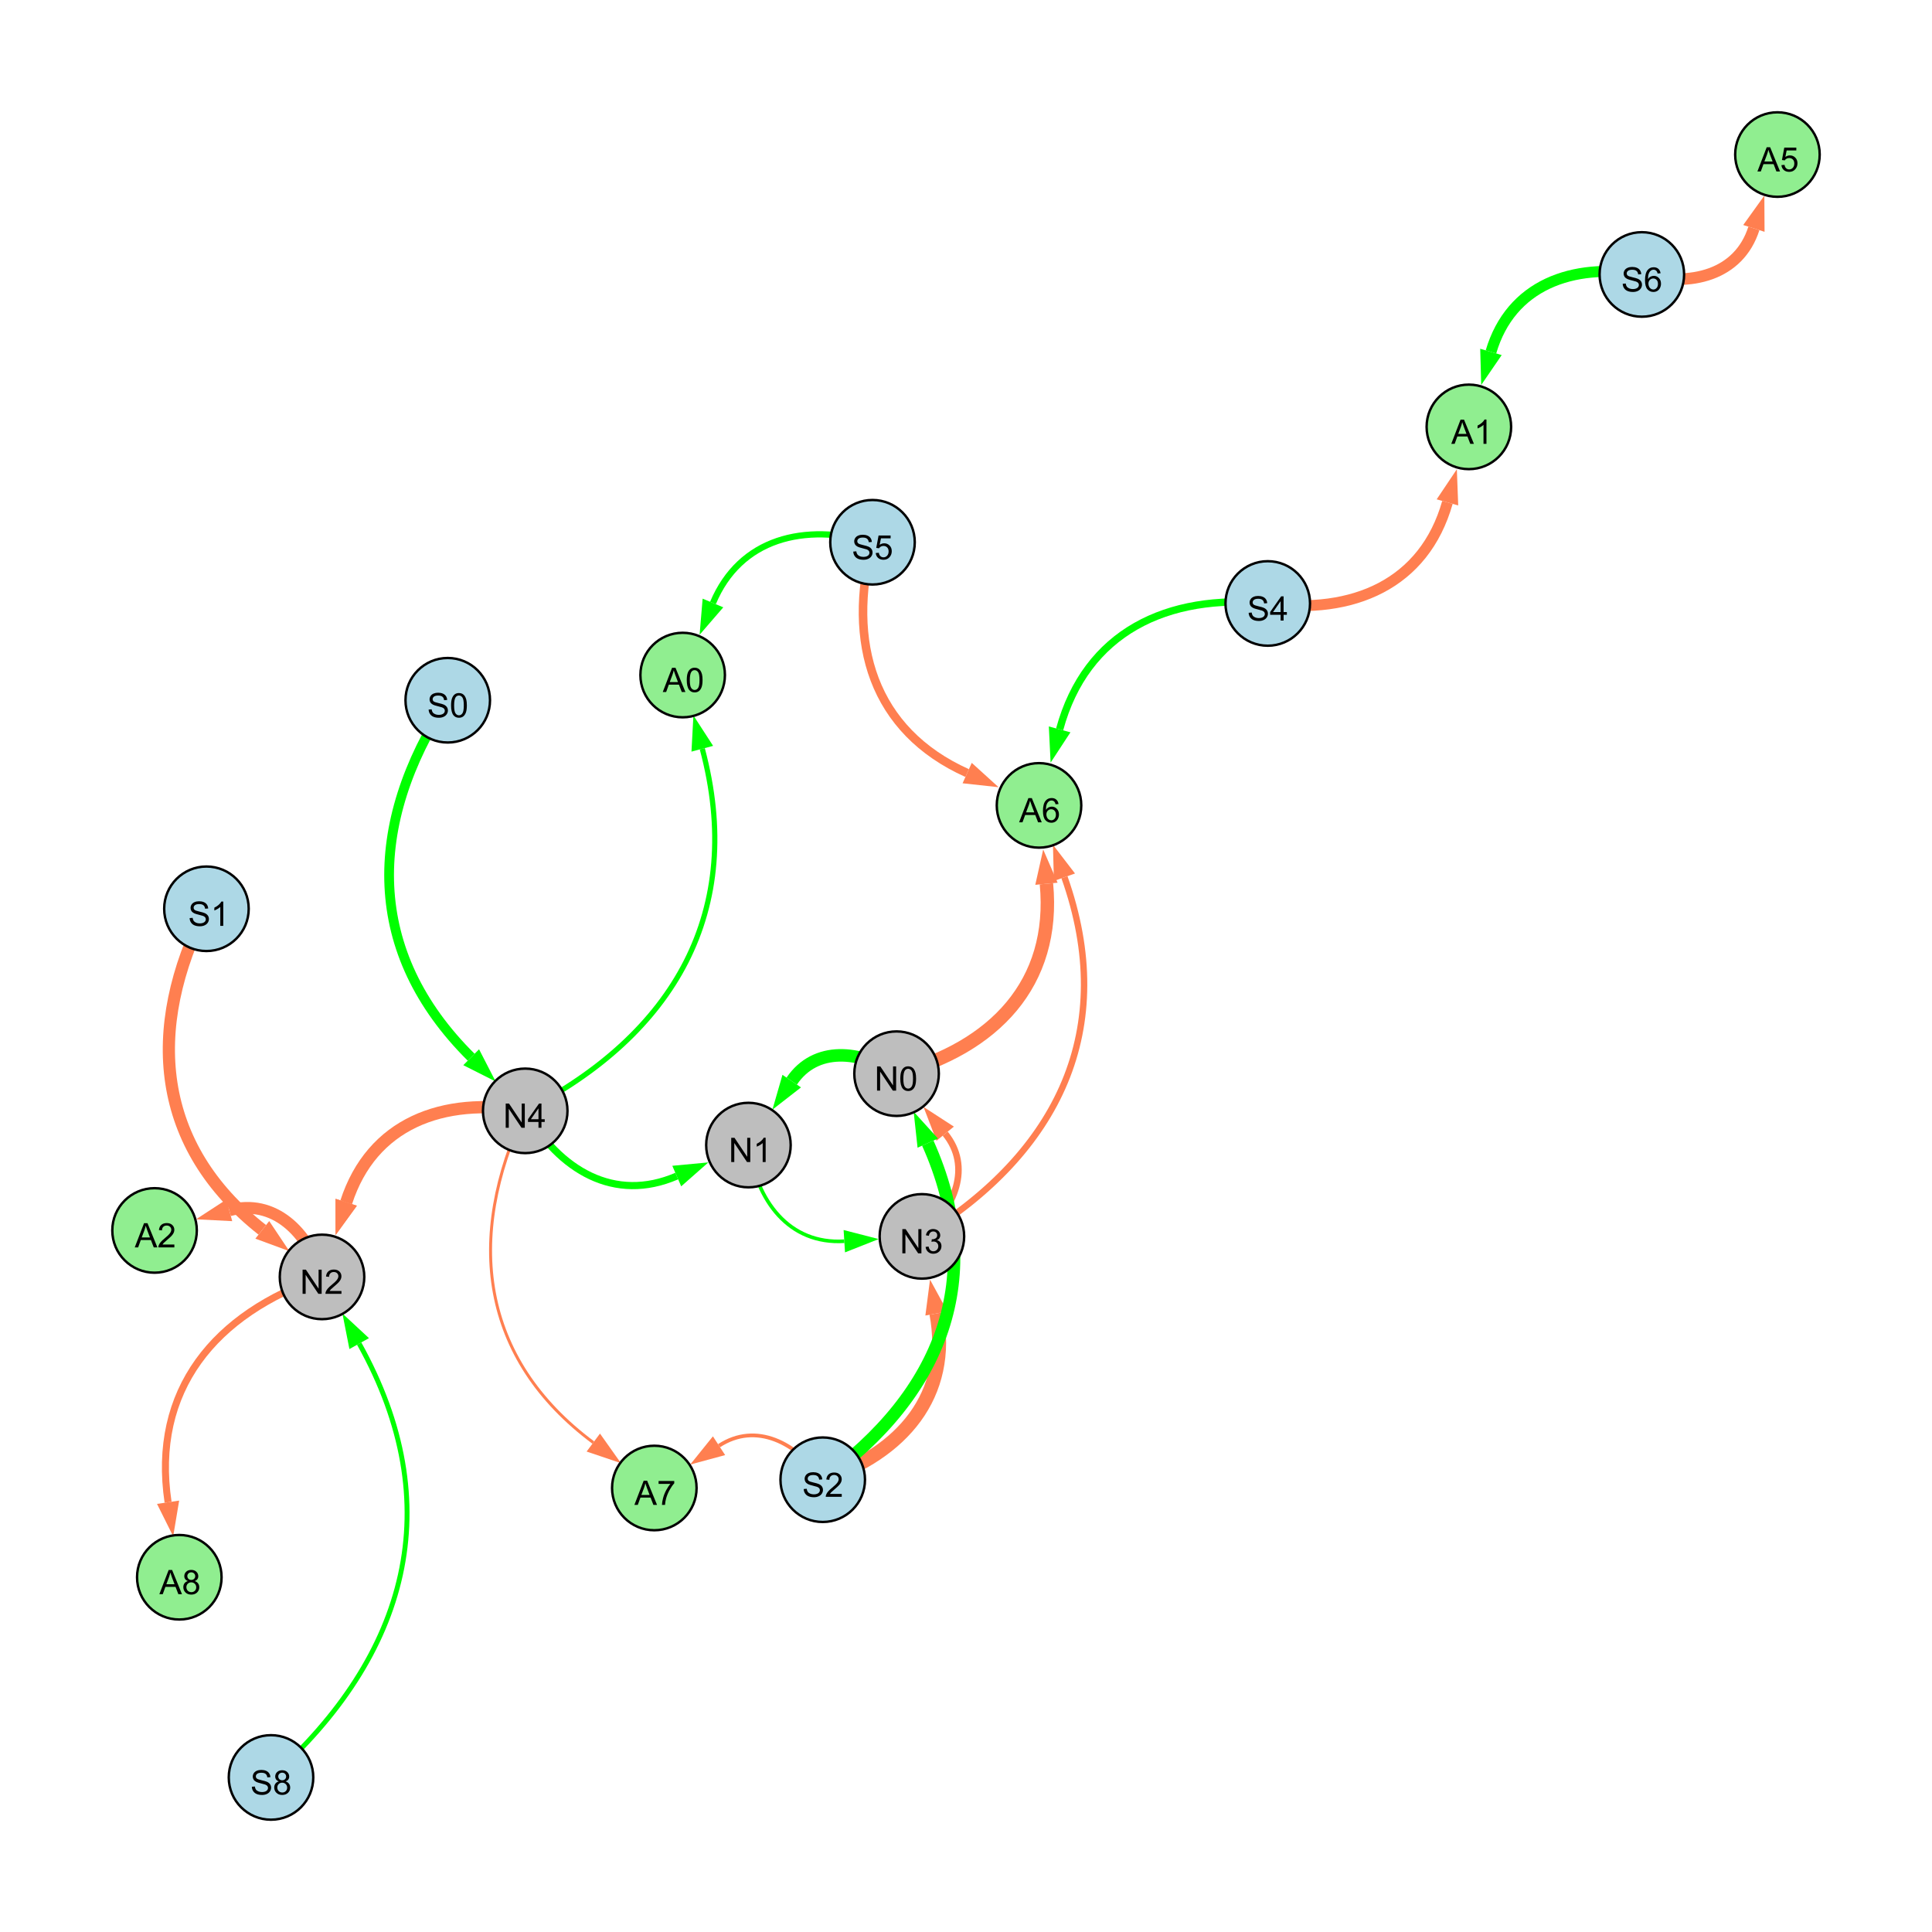 <?xml version="1.0" encoding="UTF-8"?>
<svg xmlns="http://www.w3.org/2000/svg" xmlns:xlink="http://www.w3.org/1999/xlink" width="800" height="800" viewBox="0 0 800 800">
<defs>
<g>
<g id="glyph-0-0">
<path d="M 0.629 -3.219 L 1.879 -3.328 C 1.938 -2.828 2.078 -2.418 2.293 -2.094 C 2.512 -1.773 2.848 -1.516 3.301 -1.316 C 3.758 -1.117 4.27 -1.02 4.84 -1.02 C 5.344 -1.02 5.793 -1.094 6.18 -1.242 C 6.566 -1.395 6.855 -1.602 7.043 -1.863 C 7.234 -2.125 7.328 -2.41 7.328 -2.719 C 7.328 -3.035 7.238 -3.309 7.055 -3.543 C 6.871 -3.777 6.57 -3.977 6.152 -4.137 C 5.883 -4.242 5.289 -4.402 4.367 -4.625 C 3.449 -4.844 2.805 -5.055 2.434 -5.25 C 1.953 -5.5 1.598 -5.812 1.363 -6.184 C 1.129 -6.555 1.012 -6.969 1.012 -7.43 C 1.012 -7.938 1.156 -8.41 1.441 -8.848 C 1.73 -9.289 2.148 -9.621 2.699 -9.852 C 3.25 -10.078 3.863 -10.191 4.539 -10.191 C 5.281 -10.191 5.938 -10.074 6.504 -9.832 C 7.07 -9.594 7.508 -9.242 7.812 -8.777 C 8.117 -8.312 8.281 -7.785 8.305 -7.199 L 7.035 -7.102 C 6.965 -7.734 6.734 -8.215 6.34 -8.539 C 5.945 -8.863 5.363 -9.023 4.594 -9.023 C 3.793 -9.023 3.207 -8.875 2.84 -8.582 C 2.473 -8.289 2.289 -7.934 2.289 -7.52 C 2.289 -7.16 2.422 -6.863 2.68 -6.633 C 2.934 -6.398 3.602 -6.16 4.68 -5.918 C 5.758 -5.672 6.496 -5.461 6.898 -5.277 C 7.48 -5.008 7.91 -4.668 8.188 -4.254 C 8.469 -3.844 8.605 -3.367 8.605 -2.828 C 8.605 -2.297 8.453 -1.793 8.148 -1.324 C 7.844 -0.852 7.406 -0.484 6.832 -0.223 C 6.262 0.039 5.617 0.172 4.902 0.172 C 3.996 0.172 3.234 0.039 2.621 -0.227 C 2.008 -0.488 1.527 -0.887 1.18 -1.418 C 0.832 -1.949 0.648 -2.551 0.629 -3.219 Z M 0.629 -3.219 "/>
</g>
<g id="glyph-0-1">
<path d="M 2.477 -5.434 C 1.965 -5.621 1.586 -5.887 1.34 -6.234 C 1.094 -6.582 0.969 -6.996 0.969 -7.477 C 0.969 -8.207 1.234 -8.82 1.758 -9.316 C 2.281 -9.812 2.977 -10.062 3.848 -10.062 C 4.723 -10.062 5.43 -9.809 5.961 -9.301 C 6.492 -8.793 6.762 -8.172 6.762 -7.445 C 6.762 -6.98 6.641 -6.574 6.395 -6.23 C 6.152 -5.887 5.781 -5.621 5.285 -5.434 C 5.898 -5.234 6.367 -4.91 6.688 -4.465 C 7.012 -4.016 7.172 -3.484 7.172 -2.863 C 7.172 -2.008 6.867 -1.289 6.262 -0.703 C 5.656 -0.121 4.859 0.172 3.867 0.172 C 2.879 0.172 2.082 -0.121 1.477 -0.707 C 0.871 -1.293 0.566 -2.023 0.566 -2.898 C 0.566 -3.551 0.734 -4.098 1.062 -4.535 C 1.395 -4.977 1.863 -5.273 2.477 -5.434 M 2.227 -7.52 C 2.227 -7.047 2.383 -6.656 2.688 -6.359 C 2.992 -6.055 3.387 -5.906 3.875 -5.906 C 4.352 -5.906 4.738 -6.055 5.043 -6.355 C 5.344 -6.652 5.496 -7.02 5.496 -7.453 C 5.496 -7.902 5.34 -8.281 5.027 -8.59 C 4.715 -8.898 4.328 -9.051 3.863 -9.051 C 3.395 -9.051 3.004 -8.898 2.695 -8.602 C 2.383 -8.297 2.227 -7.938 2.227 -7.52 M 1.832 -2.891 C 1.832 -2.539 1.914 -2.203 2.082 -1.875 C 2.246 -1.547 2.496 -1.289 2.824 -1.109 C 3.152 -0.93 3.504 -0.84 3.883 -0.84 C 4.469 -0.84 4.957 -1.031 5.34 -1.406 C 5.723 -1.785 5.914 -2.266 5.914 -2.852 C 5.914 -3.441 5.715 -3.934 5.32 -4.32 C 4.926 -4.707 4.434 -4.902 3.844 -4.902 C 3.262 -4.902 2.785 -4.711 2.402 -4.328 C 2.023 -3.945 1.832 -3.465 1.832 -2.891 Z M 1.832 -2.891 "/>
</g>
<g id="glyph-0-2">
<path d="M 1.066 0 L 1.066 -10.023 L 2.426 -10.023 L 7.691 -2.152 L 7.691 -10.023 L 8.961 -10.023 L 8.961 0 L 7.602 0 L 2.336 -7.875 L 2.336 0 Z M 1.066 0 "/>
</g>
<g id="glyph-0-3">
<path d="M 7.047 -1.184 L 7.047 0 L 0.422 0 C 0.414 -0.297 0.461 -0.582 0.566 -0.855 C 0.734 -1.305 1.008 -1.75 1.379 -2.188 C 1.75 -2.625 2.285 -3.133 2.988 -3.703 C 4.078 -4.598 4.812 -5.305 5.195 -5.828 C 5.578 -6.348 5.77 -6.844 5.77 -7.309 C 5.77 -7.797 5.594 -8.207 5.246 -8.543 C 4.898 -8.875 4.445 -9.043 3.883 -9.043 C 3.289 -9.043 2.816 -8.867 2.461 -8.512 C 2.105 -8.156 1.926 -7.664 1.922 -7.035 L 0.656 -7.164 C 0.742 -8.109 1.07 -8.828 1.633 -9.32 C 2.199 -9.816 2.957 -10.062 3.91 -10.062 C 4.871 -10.062 5.633 -9.797 6.195 -9.262 C 6.754 -8.73 7.035 -8.07 7.035 -7.281 C 7.035 -6.879 6.953 -6.484 6.789 -6.098 C 6.625 -5.711 6.352 -5.301 5.973 -4.875 C 5.59 -4.445 4.957 -3.859 4.074 -3.109 C 3.336 -2.492 2.863 -2.07 2.652 -1.848 C 2.441 -1.629 2.27 -1.406 2.133 -1.184 Z M 7.047 -1.184 "/>
</g>
<g id="glyph-0-4">
<path d="M 5.215 0 L 3.984 0 L 3.984 -7.84 C 3.688 -7.559 3.301 -7.277 2.82 -6.992 C 2.34 -6.711 1.906 -6.5 1.523 -6.359 L 1.523 -7.547 C 2.211 -7.871 2.812 -8.262 3.328 -8.723 C 3.844 -9.184 4.207 -9.629 4.422 -10.062 L 5.215 -10.062 Z M 5.215 0 "/>
</g>
<g id="glyph-0-5">
<path d="M 0.586 -2.645 L 1.82 -2.809 C 1.961 -2.113 2.199 -1.609 2.539 -1.301 C 2.879 -0.996 3.293 -0.84 3.781 -0.84 C 4.359 -0.84 4.848 -1.043 5.246 -1.441 C 5.645 -1.844 5.844 -2.34 5.844 -2.934 C 5.844 -3.496 5.66 -3.965 5.289 -4.332 C 4.922 -4.699 4.453 -4.883 3.883 -4.883 C 3.648 -4.883 3.359 -4.836 3.016 -4.742 L 3.152 -5.824 C 3.234 -5.816 3.301 -5.812 3.352 -5.812 C 3.875 -5.812 4.344 -5.945 4.766 -6.219 C 5.184 -6.492 5.395 -6.914 5.395 -7.484 C 5.395 -7.938 5.242 -8.309 4.938 -8.605 C 4.629 -8.902 4.234 -9.051 3.754 -9.051 C 3.273 -9.051 2.875 -8.898 2.555 -8.602 C 2.238 -8.297 2.031 -7.848 1.941 -7.246 L 0.711 -7.465 C 0.859 -8.289 1.203 -8.93 1.734 -9.383 C 2.27 -9.836 2.934 -10.062 3.727 -10.062 C 4.273 -10.062 4.777 -9.945 5.234 -9.711 C 5.695 -9.477 6.047 -9.156 6.293 -8.75 C 6.535 -8.344 6.656 -7.914 6.656 -7.457 C 6.656 -7.023 6.543 -6.629 6.309 -6.273 C 6.078 -5.918 5.734 -5.637 5.277 -5.43 C 5.871 -5.289 6.328 -5.008 6.656 -4.578 C 6.984 -4.145 7.148 -3.605 7.148 -2.961 C 7.148 -2.086 6.832 -1.344 6.195 -0.734 C 5.555 -0.125 4.75 0.18 3.773 0.18 C 2.895 0.18 2.164 -0.086 1.582 -0.609 C 1 -1.133 0.672 -1.812 0.586 -2.645 Z M 0.586 -2.645 "/>
</g>
<g id="glyph-0-6">
<path d="M 0.582 -4.941 C 0.582 -6.129 0.703 -7.082 0.945 -7.805 C 1.191 -8.527 1.555 -9.082 2.035 -9.477 C 2.516 -9.867 3.121 -10.062 3.848 -10.062 C 4.387 -10.062 4.859 -9.953 5.266 -9.738 C 5.668 -9.52 6.004 -9.211 6.27 -8.801 C 6.531 -8.395 6.738 -7.898 6.891 -7.312 C 7.039 -6.727 7.117 -5.938 7.117 -4.941 C 7.117 -3.766 6.996 -2.816 6.754 -2.094 C 6.512 -1.371 6.152 -0.816 5.672 -0.422 C 5.191 -0.027 4.582 0.172 3.848 0.172 C 2.883 0.172 2.125 -0.176 1.57 -0.867 C 0.91 -1.703 0.582 -3.059 0.582 -4.941 M 1.844 -4.941 C 1.844 -3.297 2.039 -2.203 2.422 -1.656 C 2.809 -1.113 3.285 -0.84 3.848 -0.84 C 4.414 -0.84 4.891 -1.113 5.273 -1.66 C 5.66 -2.207 5.852 -3.301 5.852 -4.941 C 5.852 -6.594 5.66 -7.688 5.273 -8.23 C 4.891 -8.773 4.41 -9.043 3.836 -9.043 C 3.27 -9.043 2.82 -8.805 2.48 -8.328 C 2.059 -7.715 1.844 -6.586 1.844 -4.941 Z M 1.844 -4.941 "/>
</g>
<g id="glyph-0-7">
<path d="M 4.523 0 L 4.523 -2.398 L 0.18 -2.398 L 0.18 -3.527 L 4.75 -10.023 L 5.758 -10.023 L 5.758 -3.527 L 7.109 -3.527 L 7.109 -2.398 L 5.758 -2.398 L 5.758 0 L 4.523 0 M 4.523 -3.527 L 4.523 -8.047 L 1.387 -3.527 Z M 4.523 -3.527 "/>
</g>
<g id="glyph-0-8">
<path d="M -0.02 0 L 3.828 -10.023 L 5.258 -10.023 L 9.359 0 L 7.848 0 L 6.68 -3.035 L 2.488 -3.035 L 1.387 0 L -0.02 0 M 2.871 -4.117 L 6.27 -4.117 L 5.223 -6.891 C 4.902 -7.734 4.668 -8.426 4.512 -8.969 C 4.383 -8.328 4.203 -7.688 3.973 -7.055 Z M 2.871 -4.117 "/>
</g>
<g id="glyph-0-9">
<path d="M 6.965 -7.566 L 5.742 -7.473 C 5.633 -7.953 5.477 -8.305 5.277 -8.523 C 4.945 -8.875 4.535 -9.051 4.047 -9.051 C 3.656 -9.051 3.312 -8.941 3.016 -8.723 C 2.629 -8.441 2.32 -8.027 2.098 -7.484 C 1.875 -6.941 1.758 -6.172 1.75 -5.168 C 2.047 -5.617 2.41 -5.953 2.836 -6.172 C 3.266 -6.391 3.715 -6.5 4.184 -6.5 C 5.004 -6.5 5.703 -6.199 6.277 -5.594 C 6.855 -4.992 7.145 -4.211 7.145 -3.254 C 7.145 -2.625 7.008 -2.039 6.738 -1.5 C 6.465 -0.961 6.094 -0.547 5.617 -0.258 C 5.145 0.027 4.609 0.172 4.008 0.172 C 2.98 0.172 2.145 -0.207 1.496 -0.961 C 0.852 -1.715 0.527 -2.957 0.527 -4.688 C 0.527 -6.625 0.883 -8.035 1.602 -8.914 C 2.223 -9.68 3.066 -10.062 4.121 -10.062 C 4.91 -10.062 5.555 -9.84 6.059 -9.398 C 6.562 -8.957 6.867 -8.348 6.965 -7.566 M 1.941 -3.246 C 1.941 -2.824 2.031 -2.418 2.211 -2.031 C 2.391 -1.645 2.645 -1.348 2.969 -1.145 C 3.289 -0.941 3.629 -0.84 3.984 -0.84 C 4.504 -0.84 4.953 -1.051 5.324 -1.469 C 5.699 -1.891 5.887 -2.457 5.887 -3.18 C 5.887 -3.871 5.699 -4.418 5.332 -4.816 C 4.961 -5.215 4.5 -5.414 3.938 -5.414 C 3.383 -5.414 2.91 -5.215 2.523 -4.816 C 2.137 -4.418 1.941 -3.895 1.941 -3.246 Z M 1.941 -3.246 "/>
</g>
<g id="glyph-0-10">
<path d="M 0.582 -2.625 L 1.875 -2.734 C 1.969 -2.105 2.191 -1.633 2.539 -1.316 C 2.887 -1 3.309 -0.84 3.801 -0.84 C 4.395 -0.84 4.895 -1.062 5.305 -1.512 C 5.715 -1.957 5.922 -2.551 5.922 -3.289 C 5.922 -3.988 5.723 -4.543 5.328 -4.949 C 4.934 -5.355 4.418 -5.559 3.781 -5.559 C 3.383 -5.559 3.027 -5.469 2.707 -5.289 C 2.387 -5.109 2.137 -4.875 1.953 -4.586 L 0.801 -4.738 L 1.77 -9.883 L 6.754 -9.883 L 6.754 -8.711 L 2.754 -8.711 L 2.215 -6.016 C 2.816 -6.434 3.449 -6.645 4.109 -6.645 C 4.984 -6.645 5.723 -6.34 6.324 -5.734 C 6.926 -5.129 7.227 -4.352 7.227 -3.398 C 7.227 -2.492 6.961 -1.707 6.434 -1.047 C 5.789 -0.234 4.914 0.172 3.801 0.172 C 2.891 0.172 2.145 -0.086 1.57 -0.594 C 0.992 -1.105 0.664 -1.781 0.582 -2.625 Z M 0.582 -2.625 "/>
</g>
<g id="glyph-0-11">
<path d="M 0.664 -8.711 L 0.664 -9.891 L 7.148 -9.891 L 7.148 -8.934 C 6.512 -8.254 5.879 -7.352 5.254 -6.227 C 4.625 -5.102 4.141 -3.945 3.801 -2.754 C 3.555 -1.918 3.398 -0.996 3.328 0 L 2.062 0 C 2.078 -0.789 2.234 -1.742 2.531 -2.859 C 2.824 -3.973 3.25 -5.051 3.805 -6.086 C 4.359 -7.125 4.945 -8 5.57 -8.711 Z M 0.664 -8.711 "/>
</g>
</g>
</defs>
<rect x="-80" y="-80" width="960" height="960" fill="rgb(100%, 100%, 100%)" fill-opacity="1"/>
<path fill="none" stroke-width="2.026" stroke-linecap="butt" stroke-linejoin="miter" stroke="rgb(0%, 100%, 0%)" stroke-opacity="1" stroke-miterlimit="10" d="M 112.223 736 C 169.305 685.246 185.832 622.938 148.73 556.355 "/>
<path fill-rule="nonzero" fill="rgb(0%, 100%, 0%)" fill-opacity="1" d="M 141.789 543.895 L 152.781 554.098 L 144.684 558.613 L 141.789 543.895 "/>
<path fill="none" stroke-width="1.491" stroke-linecap="butt" stroke-linejoin="miter" stroke="rgb(0%, 100%, 0%)" stroke-opacity="1" stroke-miterlimit="10" d="M 309.91 474.148 C 313.195 497.344 326.723 515.379 349.613 513.957 "/>
<path fill-rule="nonzero" fill="rgb(0%, 100%, 0%)" fill-opacity="1" d="M 363.852 513.07 L 349.902 518.582 L 349.324 509.328 L 363.852 513.07 "/>
<path fill="none" stroke-width="5.05" stroke-linecap="butt" stroke-linejoin="miter" stroke="rgb(100%, 49.804%, 31.373%)" stroke-opacity="1" stroke-miterlimit="10" d="M 85.484 376.305 C 59.953 426.402 64.609 474.598 108.609 509.258 "/>
<path fill-rule="nonzero" fill="rgb(100%, 49.804%, 31.373%)" fill-opacity="1" d="M 119.816 518.086 L 105.742 512.898 L 111.477 505.617 L 119.816 518.086 "/>
<path fill="none" stroke-width="5.776" stroke-linecap="butt" stroke-linejoin="miter" stroke="rgb(100%, 49.804%, 31.373%)" stroke-opacity="1" stroke-miterlimit="10" d="M 340.676 612.719 C 373.57 601.535 394.074 577.688 387.73 543.883 "/>
<path fill-rule="nonzero" fill="rgb(100%, 49.804%, 31.373%)" fill-opacity="1" d="M 385.102 529.859 L 392.285 543.027 L 383.176 544.734 L 385.102 529.859 "/>
<path fill="none" stroke-width="4.035" stroke-linecap="butt" stroke-linejoin="miter" stroke="rgb(0%, 100%, 0%)" stroke-opacity="1" stroke-miterlimit="10" d="M 185.402 289.957 C 151.68 341.656 151.426 394.445 195.102 437.777 "/>
<path fill-rule="nonzero" fill="rgb(0%, 100%, 0%)" fill-opacity="1" d="M 205.23 447.824 L 191.84 441.066 L 198.367 434.484 L 205.23 447.824 "/>
<path fill="none" stroke-width="2.961" stroke-linecap="butt" stroke-linejoin="miter" stroke="rgb(0%, 100%, 0%)" stroke-opacity="1" stroke-miterlimit="10" d="M 217.484 459.98 C 231.648 484.668 254.484 498.113 280.227 486.984 "/>
<path fill-rule="nonzero" fill="rgb(0%, 100%, 0%)" fill-opacity="1" d="M 293.32 481.324 L 282.066 491.238 L 278.387 482.73 L 293.32 481.324 "/>
<path fill="none" stroke-width="2.689" stroke-linecap="butt" stroke-linejoin="miter" stroke="rgb(100%, 49.804%, 31.373%)" stroke-opacity="1" stroke-miterlimit="10" d="M 217.484 459.98 C 183.309 454.07 153.938 465.176 143.355 497.84 "/>
<path fill-rule="nonzero" fill="rgb(100%, 49.804%, 31.373%)" fill-opacity="1" d="M 138.957 511.41 L 138.945 496.41 L 147.766 499.27 L 138.957 511.41 "/>
<path fill="none" stroke-width="2.696" stroke-linecap="butt" stroke-linejoin="miter" stroke="rgb(100%, 49.804%, 31.373%)" stroke-opacity="1" stroke-miterlimit="10" d="M 381.742 511.957 C 395.59 500.191 402.445 483.066 391.387 469.43 "/>
<path fill-rule="nonzero" fill="rgb(100%, 49.804%, 31.373%)" fill-opacity="1" d="M 382.402 458.348 L 394.988 466.508 L 387.789 472.348 L 382.402 458.348 "/>
<path fill="none" stroke-width="5.07" stroke-linecap="butt" stroke-linejoin="miter" stroke="rgb(100%, 49.804%, 31.373%)" stroke-opacity="1" stroke-miterlimit="10" d="M 217.484 459.98 C 183.309 454.07 153.938 465.176 143.355 497.84 "/>
<path fill-rule="nonzero" fill="rgb(100%, 49.804%, 31.373%)" fill-opacity="1" d="M 138.957 511.41 L 138.945 496.41 L 147.766 499.27 L 138.957 511.41 "/>
<path fill="none" stroke-width="5.183" stroke-linecap="butt" stroke-linejoin="miter" stroke="rgb(0%, 100%, 0%)" stroke-opacity="1" stroke-miterlimit="10" d="M 371.25 444.586 C 356.008 434.762 337.656 433.164 327.836 447.668 "/>
<path fill-rule="nonzero" fill="rgb(0%, 100%, 0%)" fill-opacity="1" d="M 319.84 459.484 L 324 445.07 L 331.676 450.27 L 319.84 459.484 "/>
<path fill="none" stroke-width="5.17" stroke-linecap="butt" stroke-linejoin="miter" stroke="rgb(0%, 100%, 0%)" stroke-opacity="1" stroke-miterlimit="10" d="M 340.676 612.719 C 390.02 577.133 409.035 528.641 384.172 473.336 "/>
<path fill-rule="nonzero" fill="rgb(0%, 100%, 0%)" fill-opacity="1" d="M 378.324 460.324 L 388.398 471.438 L 379.945 475.238 L 378.324 460.324 "/>
<path fill="none" stroke-width="3.041" stroke-linecap="butt" stroke-linejoin="miter" stroke="rgb(0%, 100%, 0%)" stroke-opacity="1" stroke-miterlimit="10" d="M 524.953 249.879 C 483.188 245.715 449.68 261.801 438.77 302.023 "/>
<path fill-rule="nonzero" fill="rgb(0%, 100%, 0%)" fill-opacity="1" d="M 435.035 315.793 L 434.297 300.809 L 443.242 303.238 L 435.035 315.793 "/>
<path fill="none" stroke-width="4.492" stroke-linecap="butt" stroke-linejoin="miter" stroke="rgb(100%, 49.804%, 31.373%)" stroke-opacity="1" stroke-miterlimit="10" d="M 524.953 249.879 C 560.219 254.531 589.742 241.918 599.355 208.027 "/>
<path fill-rule="nonzero" fill="rgb(100%, 49.804%, 31.373%)" fill-opacity="1" d="M 603.25 194.305 L 603.816 209.293 L 594.898 206.762 L 603.25 194.305 "/>
<path fill="none" stroke-width="3.544" stroke-linecap="butt" stroke-linejoin="miter" stroke="rgb(100%, 49.804%, 31.373%)" stroke-opacity="1" stroke-miterlimit="10" d="M 361.289 224.535 C 350.461 266.191 361.488 302.578 400.484 320.113 "/>
<path fill-rule="nonzero" fill="rgb(100%, 49.804%, 31.373%)" fill-opacity="1" d="M 413.496 325.965 L 398.582 324.34 L 402.383 315.887 L 413.496 325.965 "/>
<path fill="none" stroke-width="2.155" stroke-linecap="butt" stroke-linejoin="miter" stroke="rgb(0%, 100%, 0%)" stroke-opacity="1" stroke-miterlimit="10" d="M 217.484 459.98 C 279.41 428.328 308.656 377.066 290.801 310.035 "/>
<path fill-rule="nonzero" fill="rgb(0%, 100%, 0%)" fill-opacity="1" d="M 287.129 296.25 L 295.281 308.844 L 286.324 311.23 L 287.129 296.25 "/>
<path fill="none" stroke-width="1.221" stroke-linecap="butt" stroke-linejoin="miter" stroke="rgb(100%, 49.804%, 31.373%)" stroke-opacity="1" stroke-miterlimit="10" d="M 217.484 459.98 C 192.543 512.812 198.988 562.562 245.672 597.332 "/>
<path fill-rule="nonzero" fill="rgb(100%, 49.804%, 31.373%)" fill-opacity="1" d="M 257.113 605.852 L 242.906 601.051 L 248.441 593.613 L 257.113 605.852 "/>
<path fill="none" stroke-width="2.658" stroke-linecap="butt" stroke-linejoin="miter" stroke="rgb(100%, 49.804%, 31.373%)" stroke-opacity="1" stroke-miterlimit="10" d="M 381.742 511.957 C 438.594 477.141 462.953 425.91 440.766 363.242 "/>
<path fill-rule="nonzero" fill="rgb(100%, 49.804%, 31.373%)" fill-opacity="1" d="M 436.004 349.793 L 445.137 361.695 L 436.398 364.789 L 436.004 349.793 "/>
<path fill="none" stroke-width="4.542" stroke-linecap="butt" stroke-linejoin="miter" stroke="rgb(0%, 100%, 0%)" stroke-opacity="1" stroke-miterlimit="10" d="M 679.855 113.645 C 651.008 108.715 625.527 118.035 617.371 145.719 "/>
<path fill-rule="nonzero" fill="rgb(0%, 100%, 0%)" fill-opacity="1" d="M 613.34 159.406 L 612.926 144.41 L 621.816 147.031 L 613.34 159.406 "/>
<path fill="none" stroke-width="2.911" stroke-linecap="butt" stroke-linejoin="miter" stroke="rgb(100%, 49.804%, 31.373%)" stroke-opacity="1" stroke-miterlimit="10" d="M 133.344 528.742 C 88.77 543.91 62.676 575.738 69.602 622.051 "/>
<path fill-rule="nonzero" fill="rgb(100%, 49.804%, 31.373%)" fill-opacity="1" d="M 71.715 636.16 L 65.02 622.734 L 74.188 621.363 L 71.715 636.16 "/>
<path fill="none" stroke-width="4.893" stroke-linecap="butt" stroke-linejoin="miter" stroke="rgb(100%, 49.804%, 31.373%)" stroke-opacity="1" stroke-miterlimit="10" d="M 133.344 528.742 C 127.438 509.953 113.414 496.211 94.949 501.176 "/>
<path fill-rule="nonzero" fill="rgb(100%, 49.804%, 31.373%)" fill-opacity="1" d="M 81.172 504.883 L 93.746 496.699 L 96.152 505.652 L 81.172 504.883 "/>
<path fill="none" stroke-width="5.567" stroke-linecap="butt" stroke-linejoin="miter" stroke="rgb(100%, 49.804%, 31.373%)" stroke-opacity="1" stroke-miterlimit="10" d="M 371.25 444.586 C 411.594 433.891 437.211 407.211 433.305 365.949 "/>
<path fill-rule="nonzero" fill="rgb(100%, 49.804%, 31.373%)" fill-opacity="1" d="M 431.961 351.746 L 437.922 365.512 L 428.691 366.387 L 431.961 351.746 "/>
<path fill="none" stroke-width="1.543" stroke-linecap="butt" stroke-linejoin="miter" stroke="rgb(100%, 49.804%, 31.373%)" stroke-opacity="1" stroke-miterlimit="10" d="M 340.676 612.719 C 329.883 597.289 312.996 588.664 297.734 598.637 "/>
<path fill-rule="nonzero" fill="rgb(100%, 49.804%, 31.373%)" fill-opacity="1" d="M 285.793 606.441 L 295.199 594.758 L 300.27 602.52 L 285.793 606.441 "/>
<path fill="none" stroke-width="2.583" stroke-linecap="butt" stroke-linejoin="miter" stroke="rgb(0%, 100%, 0%)" stroke-opacity="1" stroke-miterlimit="10" d="M 361.289 224.535 C 332.98 216.402 306.48 222.906 295.219 249.688 "/>
<path fill-rule="nonzero" fill="rgb(0%, 100%, 0%)" fill-opacity="1" d="M 289.691 262.84 L 290.945 247.891 L 299.492 251.484 L 289.691 262.84 "/>
<path fill="none" stroke-width="4.801" stroke-linecap="butt" stroke-linejoin="miter" stroke="rgb(100%, 49.804%, 31.373%)" stroke-opacity="1" stroke-miterlimit="10" d="M 679.855 113.645 C 700.086 118.887 720.062 113.973 726.246 94.578 "/>
<path fill-rule="nonzero" fill="rgb(100%, 49.804%, 31.373%)" fill-opacity="1" d="M 730.582 80.988 L 730.664 95.988 L 721.832 93.172 L 730.582 80.988 "/>
<path fill-rule="nonzero" fill="rgb(67.843%, 84.706%, 90.196%)" fill-opacity="1" stroke-width="1" stroke-linecap="butt" stroke-linejoin="miter" stroke="rgb(0%, 0%, 0%)" stroke-opacity="1" stroke-miterlimit="10" d="M 129.723 736 C 129.723 745.664 121.887 753.5 112.223 753.5 C 102.559 753.5 94.723 745.664 94.723 736 C 94.723 726.336 102.559 718.5 112.223 718.5 C 121.887 718.5 129.723 726.336 129.723 736 "/>
<path fill-rule="nonzero" fill="rgb(74.51%, 74.51%, 74.51%)" fill-opacity="1" stroke-width="1" stroke-linecap="butt" stroke-linejoin="miter" stroke="rgb(0%, 0%, 0%)" stroke-opacity="1" stroke-miterlimit="10" d="M 150.844 528.742 C 150.844 538.406 143.008 546.242 133.344 546.242 C 123.68 546.242 115.844 538.406 115.844 528.742 C 115.844 519.074 123.68 511.242 133.344 511.242 C 143.008 511.242 150.844 519.074 150.844 528.742 "/>
<path fill-rule="nonzero" fill="rgb(74.51%, 74.51%, 74.51%)" fill-opacity="1" stroke-width="1" stroke-linecap="butt" stroke-linejoin="miter" stroke="rgb(0%, 0%, 0%)" stroke-opacity="1" stroke-miterlimit="10" d="M 327.41 474.148 C 327.41 483.816 319.578 491.648 309.91 491.648 C 300.246 491.648 292.41 483.816 292.41 474.148 C 292.41 464.484 300.246 456.648 309.91 456.648 C 319.578 456.648 327.41 464.484 327.41 474.148 "/>
<path fill-rule="nonzero" fill="rgb(74.51%, 74.51%, 74.51%)" fill-opacity="1" stroke-width="1" stroke-linecap="butt" stroke-linejoin="miter" stroke="rgb(0%, 0%, 0%)" stroke-opacity="1" stroke-miterlimit="10" d="M 399.242 511.957 C 399.242 521.621 391.406 529.457 381.742 529.457 C 372.074 529.457 364.242 521.621 364.242 511.957 C 364.242 502.289 372.074 494.457 381.742 494.457 C 391.406 494.457 399.242 502.289 399.242 511.957 "/>
<path fill-rule="nonzero" fill="rgb(67.843%, 84.706%, 90.196%)" fill-opacity="1" stroke-width="1" stroke-linecap="butt" stroke-linejoin="miter" stroke="rgb(0%, 0%, 0%)" stroke-opacity="1" stroke-miterlimit="10" d="M 102.984 376.305 C 102.984 385.969 95.148 393.805 85.484 393.805 C 75.82 393.805 67.984 385.969 67.984 376.305 C 67.984 366.637 75.82 358.805 85.484 358.805 C 95.148 358.805 102.984 366.637 102.984 376.305 "/>
<path fill-rule="nonzero" fill="rgb(67.843%, 84.706%, 90.196%)" fill-opacity="1" stroke-width="1" stroke-linecap="butt" stroke-linejoin="miter" stroke="rgb(0%, 0%, 0%)" stroke-opacity="1" stroke-miterlimit="10" d="M 358.176 612.719 C 358.176 622.383 350.34 630.219 340.676 630.219 C 331.012 630.219 323.176 622.383 323.176 612.719 C 323.176 603.055 331.012 595.219 340.676 595.219 C 350.34 595.219 358.176 603.055 358.176 612.719 "/>
<path fill-rule="nonzero" fill="rgb(67.843%, 84.706%, 90.196%)" fill-opacity="1" stroke-width="1" stroke-linecap="butt" stroke-linejoin="miter" stroke="rgb(0%, 0%, 0%)" stroke-opacity="1" stroke-miterlimit="10" d="M 202.902 289.957 C 202.902 299.621 195.066 307.457 185.402 307.457 C 175.738 307.457 167.902 299.621 167.902 289.957 C 167.902 280.293 175.738 272.457 185.402 272.457 C 195.066 272.457 202.902 280.293 202.902 289.957 "/>
<path fill-rule="nonzero" fill="rgb(74.51%, 74.51%, 74.51%)" fill-opacity="1" stroke-width="1" stroke-linecap="butt" stroke-linejoin="miter" stroke="rgb(0%, 0%, 0%)" stroke-opacity="1" stroke-miterlimit="10" d="M 234.984 459.98 C 234.984 469.648 227.148 477.48 217.484 477.48 C 207.82 477.48 199.984 469.648 199.984 459.98 C 199.984 450.316 207.82 442.48 217.484 442.48 C 227.148 442.48 234.984 450.316 234.984 459.98 "/>
<path fill-rule="nonzero" fill="rgb(74.51%, 74.51%, 74.51%)" fill-opacity="1" stroke-width="1" stroke-linecap="butt" stroke-linejoin="miter" stroke="rgb(0%, 0%, 0%)" stroke-opacity="1" stroke-miterlimit="10" d="M 388.75 444.586 C 388.75 454.254 380.914 462.086 371.25 462.086 C 361.582 462.086 353.75 454.254 353.75 444.586 C 353.75 434.922 361.582 427.086 371.25 427.086 C 380.914 427.086 388.75 434.922 388.75 444.586 "/>
<path fill-rule="nonzero" fill="rgb(67.843%, 84.706%, 90.196%)" fill-opacity="1" stroke-width="1" stroke-linecap="butt" stroke-linejoin="miter" stroke="rgb(0%, 0%, 0%)" stroke-opacity="1" stroke-miterlimit="10" d="M 542.453 249.879 C 542.453 259.543 534.617 267.379 524.953 267.379 C 515.289 267.379 507.453 259.543 507.453 249.879 C 507.453 240.215 515.289 232.379 524.953 232.379 C 534.617 232.379 542.453 240.215 542.453 249.879 "/>
<path fill-rule="nonzero" fill="rgb(56.471%, 93.333%, 56.471%)" fill-opacity="1" stroke-width="1" stroke-linecap="butt" stroke-linejoin="miter" stroke="rgb(0%, 0%, 0%)" stroke-opacity="1" stroke-miterlimit="10" d="M 447.734 333.492 C 447.734 343.156 439.898 350.992 430.234 350.992 C 420.57 350.992 412.734 343.156 412.734 333.492 C 412.734 323.828 420.57 315.992 430.234 315.992 C 439.898 315.992 447.734 323.828 447.734 333.492 "/>
<path fill-rule="nonzero" fill="rgb(56.471%, 93.333%, 56.471%)" fill-opacity="1" stroke-width="1" stroke-linecap="butt" stroke-linejoin="miter" stroke="rgb(0%, 0%, 0%)" stroke-opacity="1" stroke-miterlimit="10" d="M 625.727 176.762 C 625.727 186.43 617.891 194.262 608.227 194.262 C 598.562 194.262 590.727 186.43 590.727 176.762 C 590.727 167.098 598.562 159.262 608.227 159.262 C 617.891 159.262 625.727 167.098 625.727 176.762 "/>
<path fill-rule="nonzero" fill="rgb(67.843%, 84.706%, 90.196%)" fill-opacity="1" stroke-width="1" stroke-linecap="butt" stroke-linejoin="miter" stroke="rgb(0%, 0%, 0%)" stroke-opacity="1" stroke-miterlimit="10" d="M 378.789 224.535 C 378.789 234.199 370.957 242.035 361.289 242.035 C 351.625 242.035 343.789 234.199 343.789 224.535 C 343.789 214.871 351.625 207.035 361.289 207.035 C 370.957 207.035 378.789 214.871 378.789 224.535 "/>
<path fill-rule="nonzero" fill="rgb(56.471%, 93.333%, 56.471%)" fill-opacity="1" stroke-width="1" stroke-linecap="butt" stroke-linejoin="miter" stroke="rgb(0%, 0%, 0%)" stroke-opacity="1" stroke-miterlimit="10" d="M 300.176 279.523 C 300.176 289.188 292.34 297.023 282.676 297.023 C 273.008 297.023 265.176 289.188 265.176 279.523 C 265.176 269.859 273.008 262.023 282.676 262.023 C 292.34 262.023 300.176 269.859 300.176 279.523 "/>
<path fill-rule="nonzero" fill="rgb(56.471%, 93.333%, 56.471%)" fill-opacity="1" stroke-width="1" stroke-linecap="butt" stroke-linejoin="miter" stroke="rgb(0%, 0%, 0%)" stroke-opacity="1" stroke-miterlimit="10" d="M 288.441 616.148 C 288.441 625.816 280.605 633.648 270.941 633.648 C 261.273 633.648 253.441 625.816 253.441 616.148 C 253.441 606.484 261.273 598.648 270.941 598.648 C 280.605 598.648 288.441 606.484 288.441 616.148 "/>
<path fill-rule="nonzero" fill="rgb(67.843%, 84.706%, 90.196%)" fill-opacity="1" stroke-width="1" stroke-linecap="butt" stroke-linejoin="miter" stroke="rgb(0%, 0%, 0%)" stroke-opacity="1" stroke-miterlimit="10" d="M 697.355 113.645 C 697.355 123.309 689.52 131.145 679.855 131.145 C 670.191 131.145 662.355 123.309 662.355 113.645 C 662.355 103.98 670.191 96.145 679.855 96.145 C 689.52 96.145 697.355 103.98 697.355 113.645 "/>
<path fill-rule="nonzero" fill="rgb(56.471%, 93.333%, 56.471%)" fill-opacity="1" stroke-width="1" stroke-linecap="butt" stroke-linejoin="miter" stroke="rgb(0%, 0%, 0%)" stroke-opacity="1" stroke-miterlimit="10" d="M 91.75 653.105 C 91.75 662.77 83.914 670.605 74.25 670.605 C 64.582 670.605 56.75 662.77 56.75 653.105 C 56.75 643.441 64.582 635.605 74.25 635.605 C 83.914 635.605 91.75 643.441 91.75 653.105 "/>
<path fill-rule="nonzero" fill="rgb(56.471%, 93.333%, 56.471%)" fill-opacity="1" stroke-width="1" stroke-linecap="butt" stroke-linejoin="miter" stroke="rgb(0%, 0%, 0%)" stroke-opacity="1" stroke-miterlimit="10" d="M 81.5 509.5 C 81.5 519.164 73.664 527 64 527 C 54.336 527 46.5 519.164 46.5 509.5 C 46.5 499.832 54.336 492 64 492 C 73.664 492 81.5 499.832 81.5 509.5 "/>
<path fill-rule="nonzero" fill="rgb(56.471%, 93.333%, 56.471%)" fill-opacity="1" stroke-width="1" stroke-linecap="butt" stroke-linejoin="miter" stroke="rgb(0%, 0%, 0%)" stroke-opacity="1" stroke-miterlimit="10" d="M 753.5 64 C 753.5 73.664 745.664 81.5 736 81.5 C 726.336 81.5 718.5 73.664 718.5 64 C 718.5 54.336 726.336 46.5 736 46.5 C 745.664 46.5 753.5 54.336 753.5 64 "/>
<g fill="rgb(0%, 0%, 0%)" fill-opacity="1">
<use xlink:href="#glyph-0-0" x="103.652" y="743.078"/>
<use xlink:href="#glyph-0-1" x="112.99" y="743.078"/>
</g>
<g fill="rgb(0%, 0%, 0%)" fill-opacity="1">
<use xlink:href="#glyph-0-2" x="124.23" y="535.754"/>
<use xlink:href="#glyph-0-3" x="134.341" y="535.754"/>
</g>
<g fill="rgb(0%, 0%, 0%)" fill-opacity="1">
<use xlink:href="#glyph-0-2" x="301.715" y="481.164"/>
<use xlink:href="#glyph-0-4" x="311.825" y="481.164"/>
</g>
<g fill="rgb(0%, 0%, 0%)" fill-opacity="1">
<use xlink:href="#glyph-0-2" x="372.578" y="518.969"/>
<use xlink:href="#glyph-0-5" x="382.688" y="518.969"/>
</g>
<g fill="rgb(0%, 0%, 0%)" fill-opacity="1">
<use xlink:href="#glyph-0-0" x="77.895" y="383.383"/>
<use xlink:href="#glyph-0-4" x="87.232" y="383.383"/>
</g>
<g fill="rgb(0%, 0%, 0%)" fill-opacity="1">
<use xlink:href="#glyph-0-0" x="332.168" y="619.797"/>
<use xlink:href="#glyph-0-3" x="341.506" y="619.797"/>
</g>
<g fill="rgb(0%, 0%, 0%)" fill-opacity="1">
<use xlink:href="#glyph-0-0" x="176.859" y="297.035"/>
<use xlink:href="#glyph-0-6" x="186.197" y="297.035"/>
</g>
<g fill="rgb(0%, 0%, 0%)" fill-opacity="1">
<use xlink:href="#glyph-0-2" x="208.34" y="466.977"/>
<use xlink:href="#glyph-0-7" x="218.45" y="466.977"/>
</g>
<g fill="rgb(0%, 0%, 0%)" fill-opacity="1">
<use xlink:href="#glyph-0-2" x="362.102" y="451.602"/>
<use xlink:href="#glyph-0-6" x="372.212" y="451.602"/>
</g>
<g fill="rgb(0%, 0%, 0%)" fill-opacity="1">
<use xlink:href="#glyph-0-0" x="516.414" y="256.961"/>
<use xlink:href="#glyph-0-7" x="525.752" y="256.961"/>
</g>
<g fill="rgb(0%, 0%, 0%)" fill-opacity="1">
<use xlink:href="#glyph-0-8" x="422.004" y="340.508"/>
<use xlink:href="#glyph-0-9" x="431.342" y="340.508"/>
</g>
<g fill="rgb(0%, 0%, 0%)" fill-opacity="1">
<use xlink:href="#glyph-0-8" x="600.961" y="183.777"/>
<use xlink:href="#glyph-0-4" x="610.299" y="183.777"/>
</g>
<g fill="rgb(0%, 0%, 0%)" fill-opacity="1">
<use xlink:href="#glyph-0-0" x="352.695" y="231.617"/>
<use xlink:href="#glyph-0-10" x="362.033" y="231.617"/>
</g>
<g fill="rgb(0%, 0%, 0%)" fill-opacity="1">
<use xlink:href="#glyph-0-8" x="274.457" y="286.539"/>
<use xlink:href="#glyph-0-6" x="283.795" y="286.539"/>
</g>
<g fill="rgb(0%, 0%, 0%)" fill-opacity="1">
<use xlink:href="#glyph-0-8" x="262.707" y="623.145"/>
<use xlink:href="#glyph-0-11" x="272.045" y="623.145"/>
</g>
<g fill="rgb(0%, 0%, 0%)" fill-opacity="1">
<use xlink:href="#glyph-0-0" x="671.301" y="120.723"/>
<use xlink:href="#glyph-0-9" x="680.639" y="120.723"/>
</g>
<g fill="rgb(0%, 0%, 0%)" fill-opacity="1">
<use xlink:href="#glyph-0-8" x="66.004" y="660.121"/>
<use xlink:href="#glyph-0-1" x="75.342" y="660.121"/>
</g>
<g fill="rgb(0%, 0%, 0%)" fill-opacity="1">
<use xlink:href="#glyph-0-8" x="55.816" y="516.512"/>
<use xlink:href="#glyph-0-3" x="65.154" y="516.512"/>
</g>
<g fill="rgb(0%, 0%, 0%)" fill-opacity="1">
<use xlink:href="#glyph-0-8" x="727.727" y="70.996"/>
<use xlink:href="#glyph-0-10" x="737.064" y="70.996"/>
</g>
</svg>
